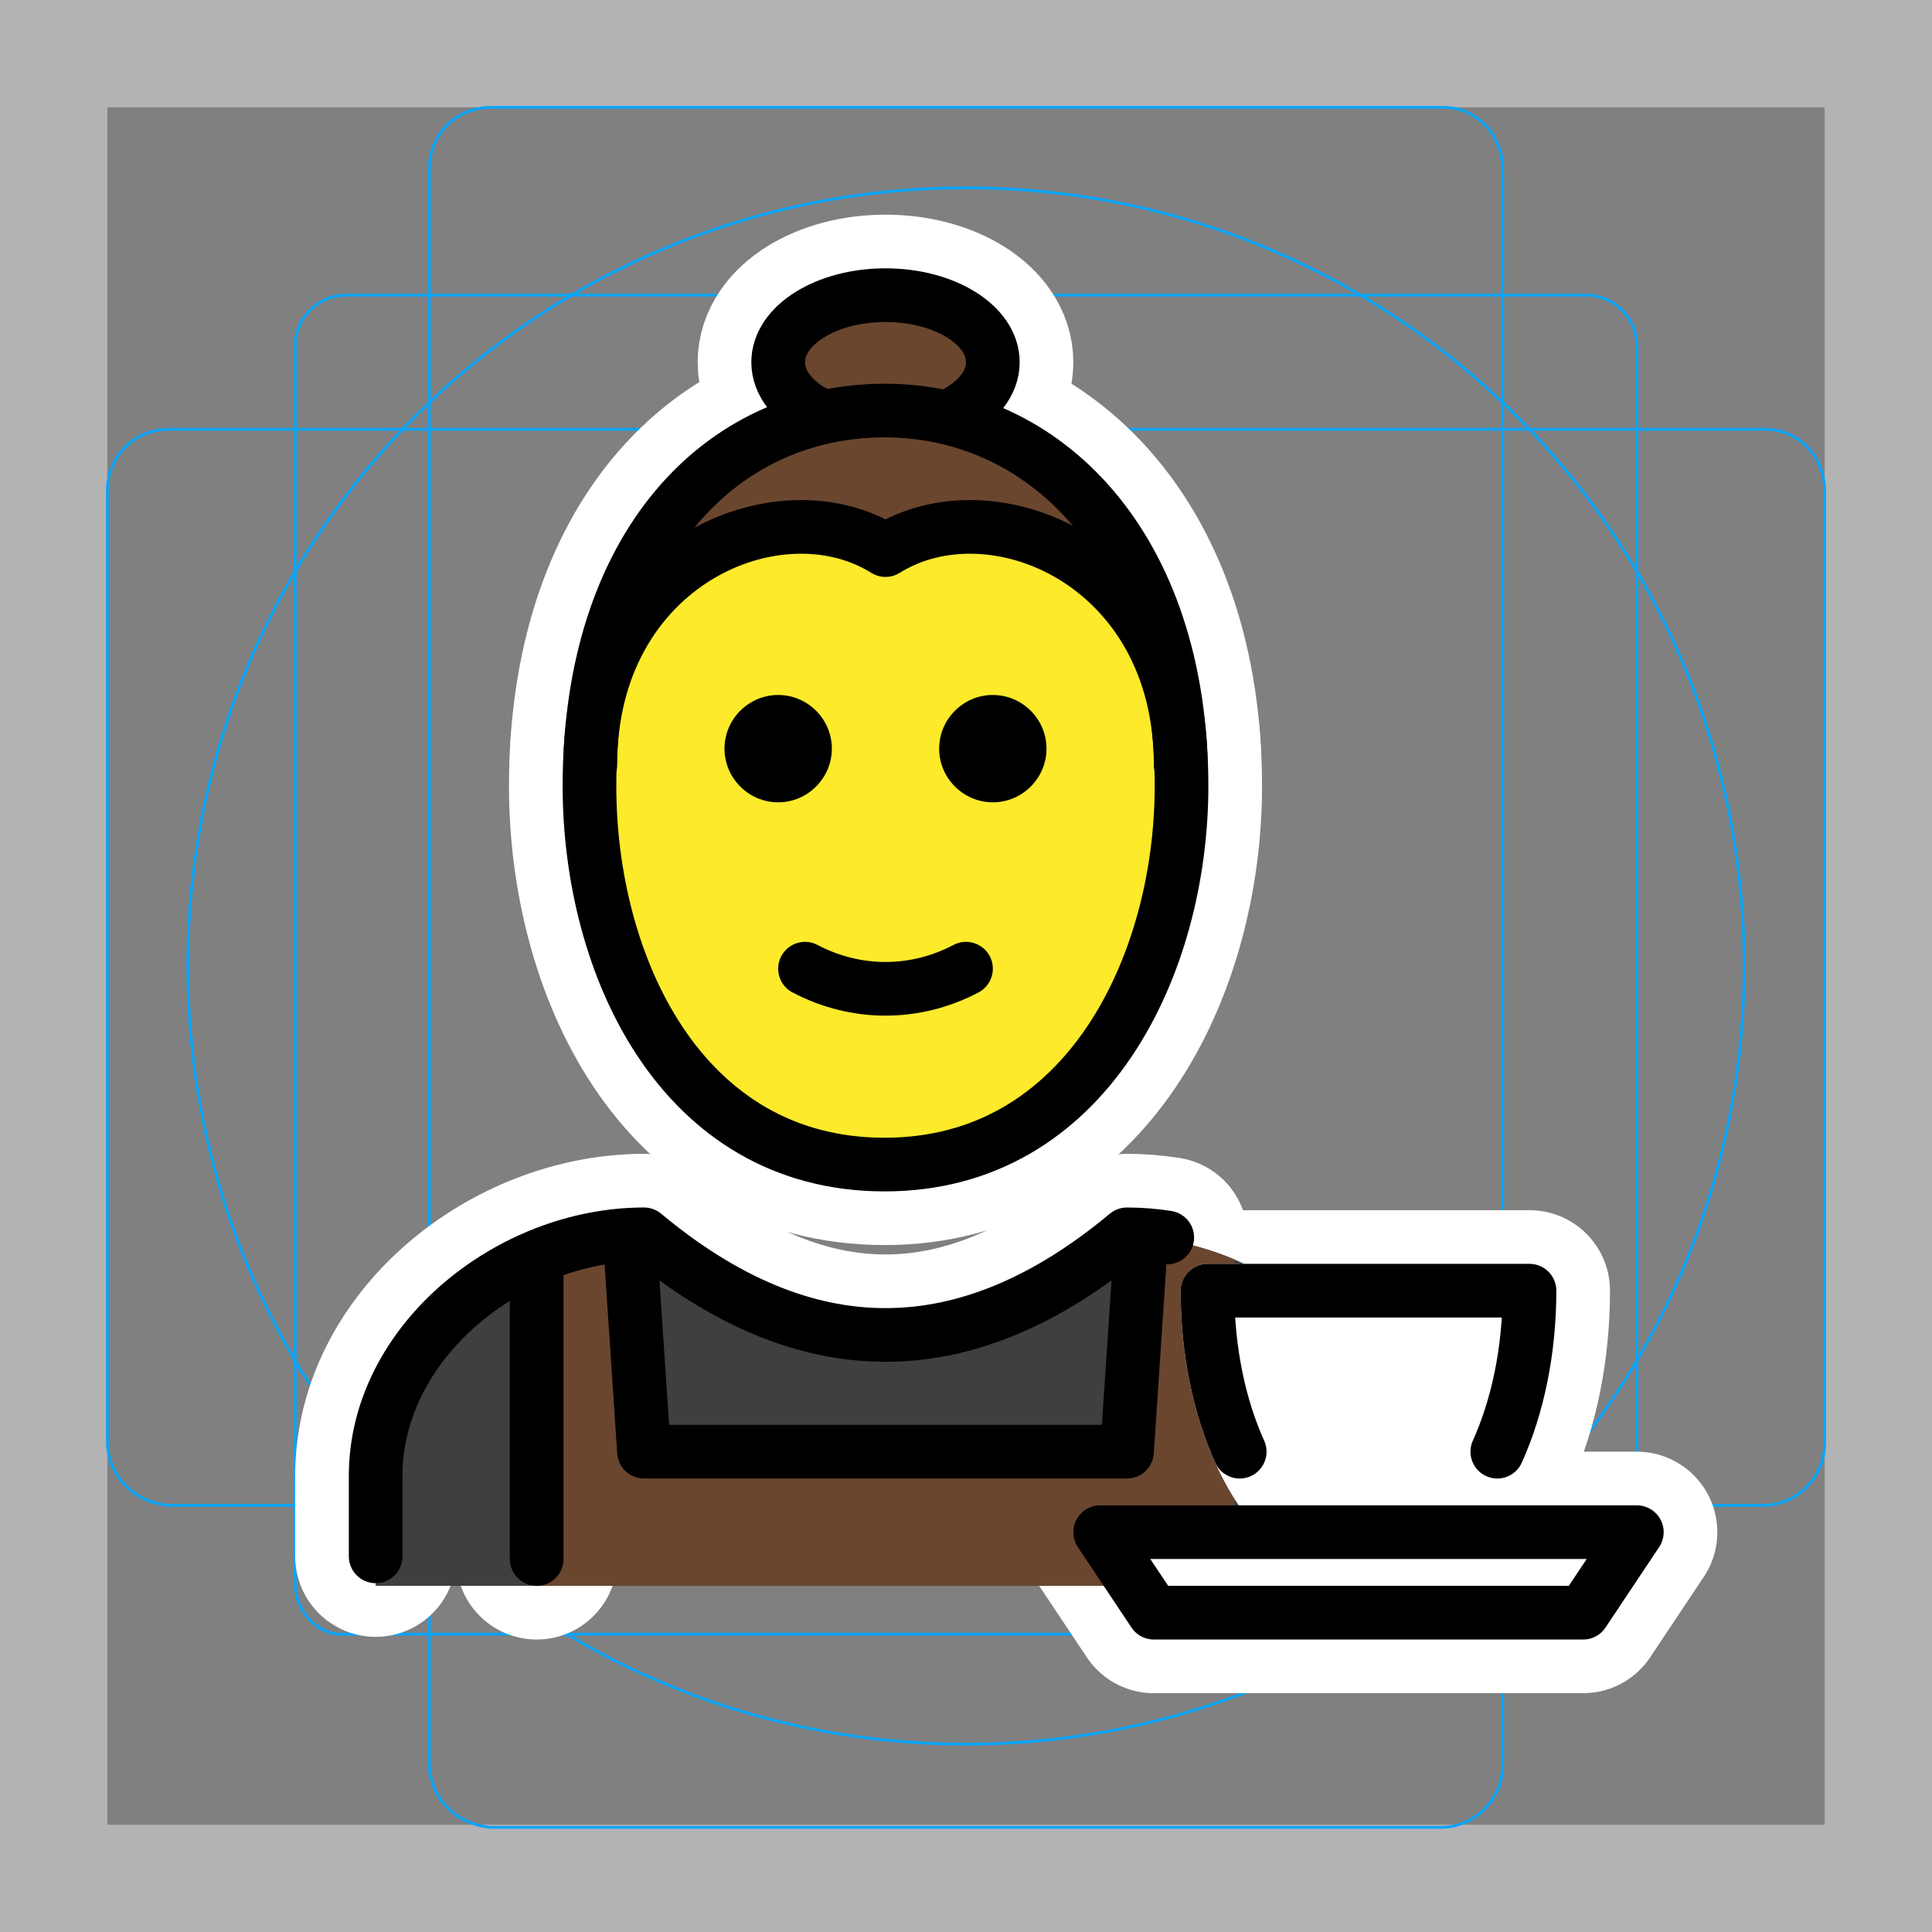 <svg viewBox="0 0 72 72" xmlns="http://www.w3.org/2000/svg"><rect x="0" y="0" width="72" height="72" fill="#808080" stroke="none"/><path fill="#B3B3B3" d="M68 4v64H4V4h64zm4-4H0v72h72V0z"/><path fill="none" stroke="#00A5FF" stroke-miterlimit="10" stroke-width=".1" d="M12.9 11h46.2c1.1 0 1.9.9 1.9 1.9V59c0 1.1-.9 1.9-1.9 1.9H12.9c-1 .1-1.9-.8-1.9-1.9V12.9c0-1.1.9-1.9 1.9-1.9z"/><path fill="none" stroke="#00A5FF" stroke-miterlimit="10" stroke-width=".1" d="M18.3 4h35.5C55 4 56 5 56 6.3v59.5c0 1.2-1 2.3-2.3 2.3H18.3C17 68 16 67 16 65.7V6.3C16 5 17 4 18.3 4z"/><path fill="none" stroke="#00A5FF" stroke-miterlimit="10" stroke-width=".1" d="M68 18.3v35.5c0 1.2-1 2.3-2.3 2.3H6.3C5 56 4 55 4 53.7V18.3C4 17 5 16 6.3 16h59.5c1.2 0 2.2 1 2.2 2.3z"/><path fill="none" stroke="#00A5FF" stroke-miterlimit="10" stroke-width=".1" d="M36 65c16.016 0 29-12.984 29-29S52.016 7 36 7 7 19.984 7 36s12.984 29 29 29z"/><g stroke-linecap="round" stroke-miterlimit="10" stroke-width="6" stroke="#fff" fill="none" stroke-linejoin="round"><path d="M32.968 15.3c-6.063 0-11 5-11 14 0 6.646 3.397 14.1 11 14.1 7.556 0 11.064-7.483 11.064-14.1 0-9-5.127-14-11.064-14z"/><path d="M39 27.9c0 1.1-.9 2-2 2s-2-.9-2-2 .9-2 2-2 2 .9 2 2zm-8 0c0 1.1-.9 2-2 2s-2-.9-2-2 .9-2 2-2 2 .9 2 2zm-1 8.2c1.9 1 4.1 1 6 0m-5.5-20.648c-.915-.459-1.5-1.162-1.5-1.952 0-1.38 1.79-2.5 4-2.5s4 1.12 4 2.5c0 .79-.586 1.493-1.5 1.952"/><path d="M22 28.5c0-7.5 7-10.5 11-8 4-2.5 11 .5 11 8M14 58v-3c0-5 5-9 10-9 6 5 12 5 18 0 .502 0 1.003.04 1.5.118"/><path d="M23.5 46.6l.5 7.5h18l.5-7.5m-22.5.5v11m26.2-4c-.754-1.671-1.2-3.749-1.2-6h12c0 2.251-.446 4.329-1.2 6m-14.8 3h20l-2 3H43l-2-3z"/></g><path fill="#FCEA2B" d="M32.6 43c6.075 0 11-6.268 11-14s-4.925-14-11-14-11 6.268-11 14 4.925 14 11 14z"/><g fill="#6A462F"><path d="M33 20c-5.6 0-9.333 2.667-10.5 4 .833-2.833 4.2-8.5 11-8.5s9.167 5 9.5 7.5c-1-1-4.4-3-10-3z"/><ellipse cx="33" cy="13.5" rx="4" ry="2.5"/></g><path fill="#3F3F3F" d="M14 59.1v-4c0-5 5-9 10-9 6 5 12 5 18 0 5 0 10 4 10 9v4"/><path fill="#6A462F" fill-rule="evenodd" d="M23.048 46.148a10.49 10.49 0 00-3.048.788V59.1h26V46.936c-.826-.35-1.695-.6-2.58-.73l-.92.394-.5 7.5H24l-.5-7.5-.452-.452z" clip-rule="evenodd"/><path fill="#fff" d="M41 57.1h20l-2 3H43l-2-3z"/><g fill="#fff"><path fill-rule="evenodd" d="M51 58.1c3.314 0 6-4.477 6-10H45c0 5.523 2.686 10 6 10z" clip-rule="evenodd"/><path d="M57 48.1h1a1 1 0 00-1-1v1zm-12 0v-1a1 1 0 00-1 1h1zm11 0c0 2.611-.637 4.927-1.615 6.556-.99 1.65-2.217 2.444-3.385 2.444v2c2.146 0 3.918-1.445 5.1-3.415 1.194-1.99 1.9-4.674 1.9-7.585h-2zm-11 1h12v-2H45v2zm6 8c-1.168 0-2.395-.794-3.385-2.444C46.637 53.028 46 50.712 46 48.1h-2c0 2.911.706 5.596 1.9 7.585 1.182 1.97 2.954 3.415 5.1 3.415v-2z"/></g><g><path fill="none" stroke="#000" stroke-linejoin="round" stroke-width="2" d="M32.968 15.3c-6.063 0-11 5-11 14 0 6.646 3.397 14.1 11 14.1 7.556 0 11.064-7.483 11.064-14.1 0-9-5.127-14-11.064-14z"/><path d="M39 27.9c0 1.1-.9 2-2 2s-2-.9-2-2 .9-2 2-2 2 .9 2 2zm-8 0c0 1.1-.9 2-2 2s-2-.9-2-2 .9-2 2-2 2 .9 2 2z"/><path fill="none" stroke="#000" stroke-linecap="round" stroke-linejoin="round" stroke-width="2" d="M30 36.1c1.9 1 4.1 1 6 0"/><path fill="none" stroke="#000" stroke-width="2" d="M30.5 15.452c-.915-.459-1.5-1.162-1.5-1.952 0-1.38 1.79-2.5 4-2.5s4 1.12 4 2.5c0 .79-.586 1.493-1.5 1.952"/><path fill="none" stroke="#000" stroke-linecap="round" stroke-linejoin="round" stroke-width="2" d="M22 28.5c0-7.5 7-10.5 11-8 4-2.5 11 .5 11 8"/><g fill="none" stroke="#000" stroke-width="2"><path stroke-linecap="round" stroke-linejoin="round" d="M14 58v-3c0-5 5-9 10-9 6 5 12 5 18 0 .502 0 1.003.04 1.5.118"/><path stroke-linejoin="round" d="M23.5 46.6l.5 7.5h18l.5-7.5"/><path stroke-linecap="round" d="M20 47.1v11"/><path stroke-linecap="round" stroke-linejoin="round" d="M46.2 54.1c-.754-1.671-1.2-3.749-1.2-6h12c0 2.251-.446 4.329-1.2 6"/><path stroke-linejoin="round" d="M41 57.1h20l-2 3H43l-2-3z"/></g></g></svg>